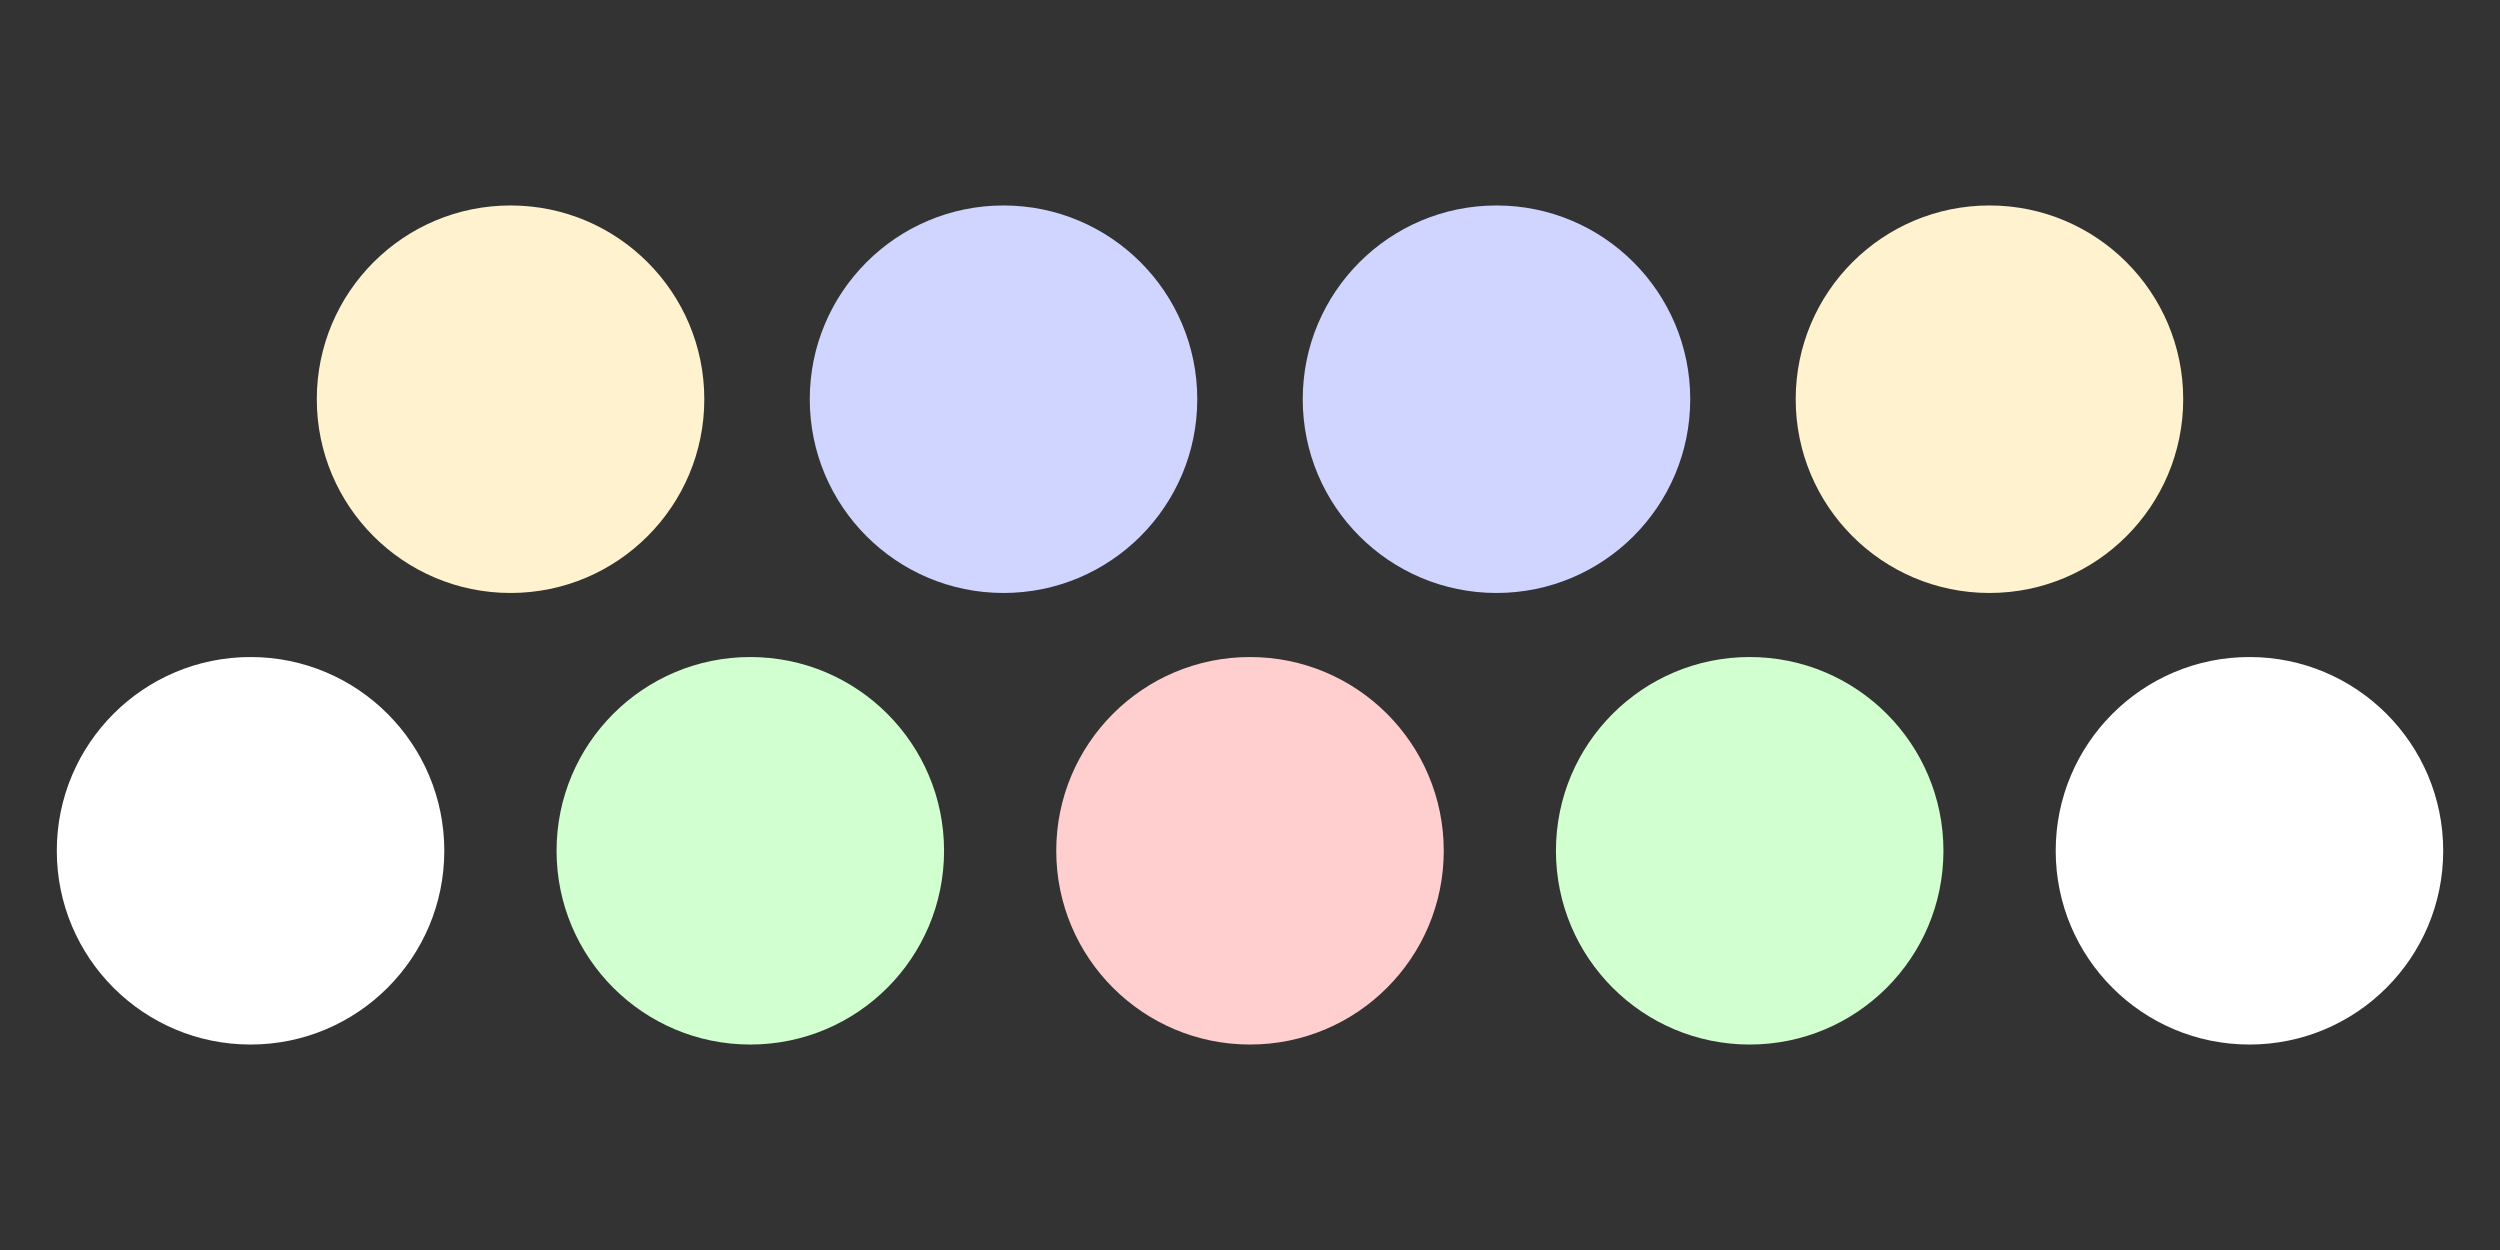 <?xml version="1.0" encoding="UTF-8" standalone="no"?><!DOCTYPE svg PUBLIC "-//W3C//DTD SVG 1.1//EN" "http://www.w3.org/Graphics/SVG/1.1/DTD/svg11.dtd"><svg width="100%" height="100%" viewBox="0 0 32 16" version="1.1" xmlns="http://www.w3.org/2000/svg" xmlns:xlink="http://www.w3.org/1999/xlink" xml:space="preserve" xmlns:serif="http://www.serif.com/" style="fill-rule:evenodd;clip-rule:evenodd;stroke-linejoin:round;stroke-miterlimit:2;"><rect x="0" y="0" width="32" height="16" fill="#333333" stroke="none"/><rect id="Pnm_Nine" x="0" y="0" width="32" height="16" style="fill:none;"/><g id="Layer1"><circle cx="6.535" cy="5.11" r="2.48" style="fill:#fff3cf;"/><circle cx="12.845" cy="5.11" r="2.48" style="fill:#cfd5ff;"/><circle cx="19.155" cy="5.11" r="2.48" style="fill:#cfd5ff;"/><circle cx="25.465" cy="5.11" r="2.48" style="fill:#fff3cf;"/><circle cx="3.207" cy="10.89" r="2.48" style="fill:#fff;"/><circle cx="9.604" cy="10.89" r="2.48" style="fill:#d1ffcf;"/><circle cx="16" cy="10.89" r="2.48" style="fill:#ffcfcf;"/><circle cx="22.396" cy="10.89" r="2.48" style="fill:#d1ffcf;"/><circle cx="28.793" cy="10.89" r="2.48" style="fill:#fff;"/></g></svg>